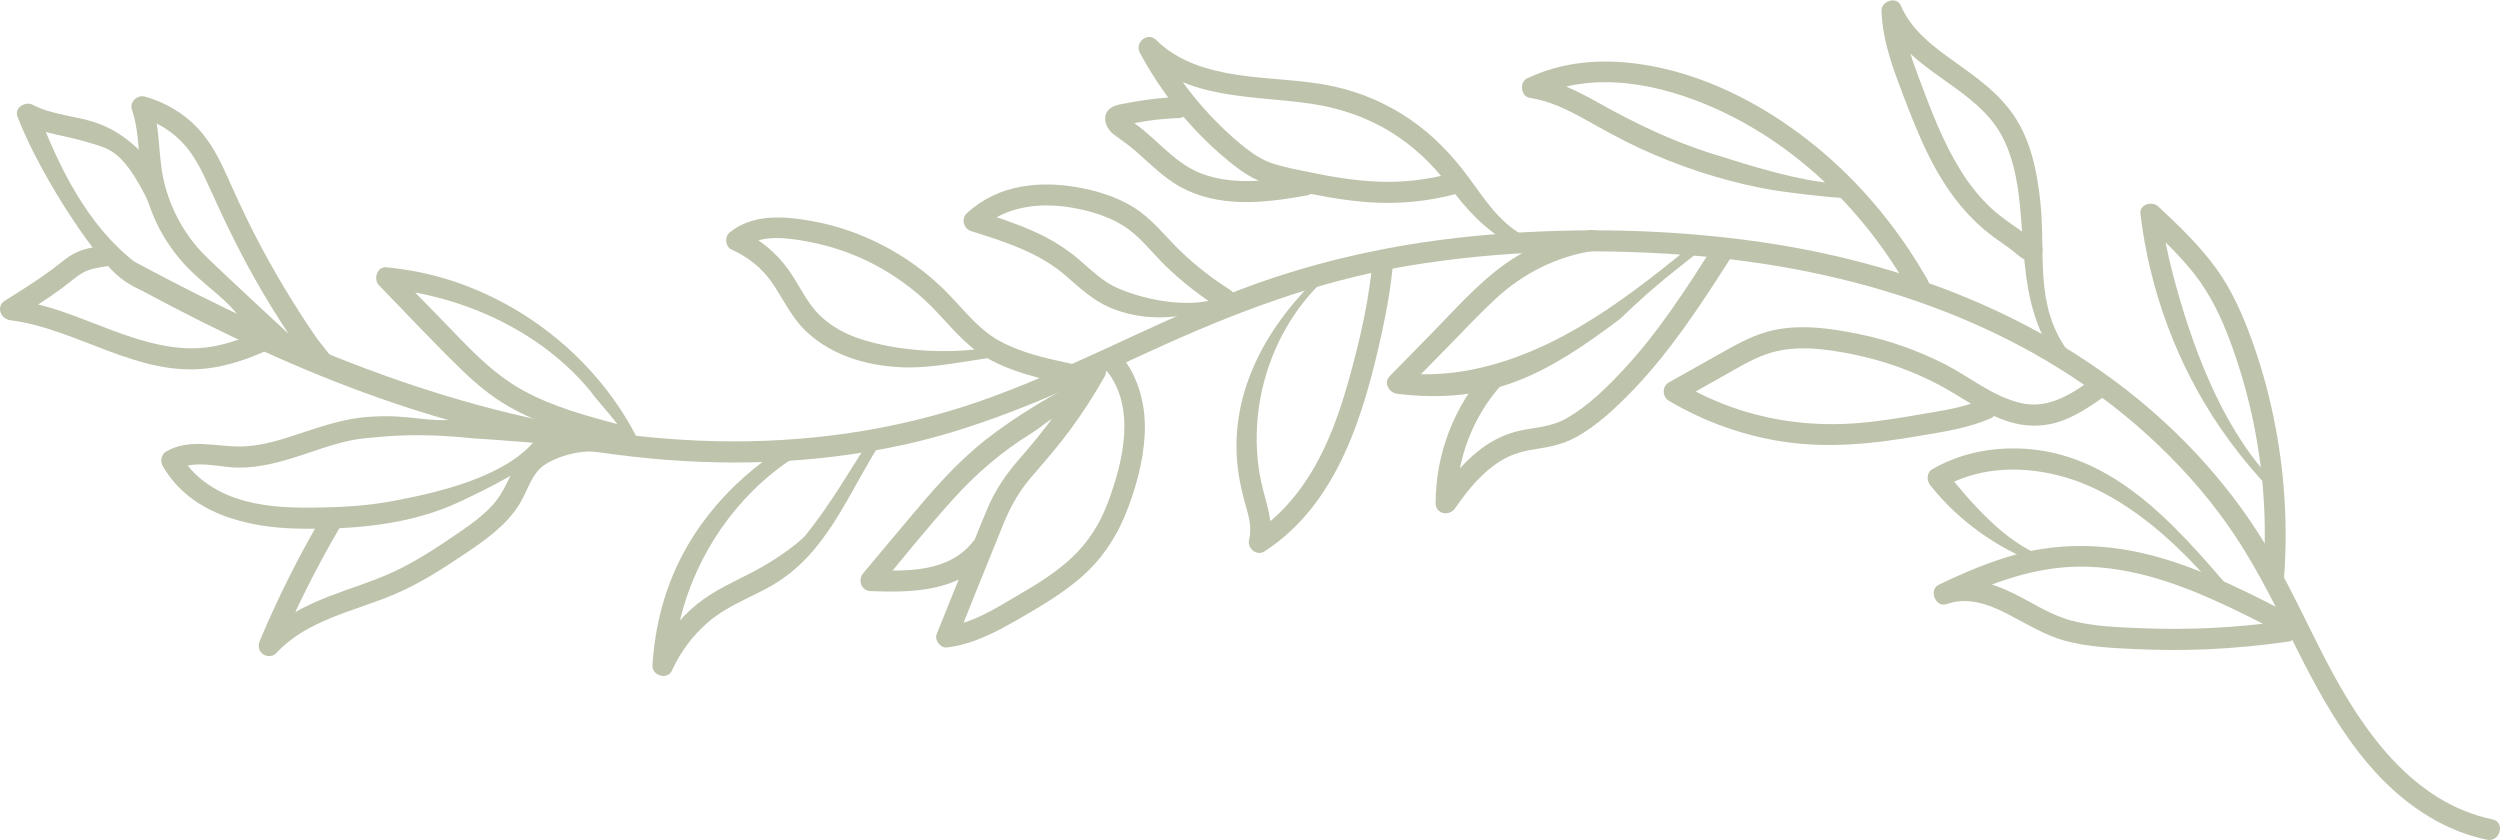 <svg width="250" height="84" viewBox="0 0 250 84" fill="none" xmlns="http://www.w3.org/2000/svg">
<g clip-path="url(#clip0_386_532)">
<path d="M249.251 81.941C241.284 80.265 236.292 73.117 232.711 66.263C230.651 62.326 228.842 58.249 226.537 54.447C224.54 51.151 222.173 48.075 219.544 45.273C208.133 33.123 192.23 26.532 176.064 24.202C167.116 22.915 157.997 22.725 148.99 23.464C139.984 24.202 130.998 26.122 122.508 29.553C114.321 32.862 106.521 37.12 98.184 40.053C89.561 43.083 80.467 44.336 71.356 44.112C53.165 43.665 35.684 37.466 19.531 29.342C17.513 28.329 15.517 27.283 13.528 26.215C12.347 25.578 8.927 26.608 14.335 29.14C30.197 37.664 45.265 43.61 63.236 45.661C72.201 46.682 81.336 46.429 90.172 44.522C98.916 42.635 106.991 38.808 115.091 35.09C123.406 31.271 131.785 28.085 140.833 26.578C149.901 25.067 159.249 24.814 168.405 25.485C185.212 26.717 202.151 32.001 214.868 43.606C217.801 46.286 220.489 49.257 222.785 52.519C225.252 56.021 227.174 59.849 229.075 63.685C232.565 70.719 236.53 78.185 243.627 82.084C245.22 82.958 246.925 83.603 248.698 83.975C250.004 84.249 250.561 82.215 249.251 81.941Z" fill="#BEC3AB"/>
<path d="M228.405 57.76C228.809 52.375 228.443 46.944 227.345 41.66C226.8 39.036 226.072 36.449 225.156 33.934C224.241 31.419 223.197 29.043 221.666 26.912C219.985 24.569 217.91 22.594 215.817 20.64C215.226 20.088 213.924 20.413 214.041 21.387C214.969 29.068 217.706 36.478 222.065 42.838C223.301 44.64 224.657 46.353 226.121 47.969C227.033 48.969 227.815 48.708 226.912 47.708C222.028 42.331 219.166 34.524 217.298 27.468C216.77 25.472 216.366 23.438 216.121 21.387L214.345 22.134C216.142 23.814 217.96 25.502 219.478 27.452C220.996 29.401 222.086 31.651 222.952 33.959C224.753 38.753 225.889 43.821 226.3 48.936C226.537 51.873 226.542 54.827 226.321 57.764C226.28 58.334 226.829 58.819 227.361 58.819C227.96 58.819 228.36 58.334 228.401 57.764L228.405 57.76Z" fill="#BEC3AB"/>
<path d="M229.554 61.701C225.211 59.431 220.801 57.161 216.088 55.789C211.374 54.418 206.486 54.148 201.711 55.422C199.002 56.144 196.407 57.262 193.877 58.477C192.821 58.984 193.569 60.811 194.68 60.406C196.698 59.672 198.799 60.393 200.629 61.33C202.568 62.322 204.415 63.512 206.532 64.086C208.787 64.693 211.183 64.799 213.504 64.909C215.826 65.018 218.284 65.031 220.668 64.93C223.422 64.811 226.163 64.546 228.892 64.153C229.45 64.073 229.753 63.356 229.62 62.853C229.454 62.246 228.9 62.039 228.339 62.115C223.601 62.79 218.792 63.018 214.012 62.816C211.74 62.723 209.386 62.647 207.173 62.069C205.101 61.528 203.329 60.326 201.432 59.38C199.194 58.266 196.577 57.477 194.127 58.368L194.93 60.296C199.073 58.3 203.47 56.65 208.117 56.663C212.764 56.675 217.161 58.123 221.317 59.971C223.759 61.056 226.134 62.284 228.505 63.524C229.695 64.145 230.747 62.326 229.554 61.701Z" fill="#BEC3AB"/>
<path d="M223.376 59.313C217.298 52.219 210.775 44.589 200.845 44.846C198.191 44.914 195.579 45.577 193.262 46.902C192.629 47.265 192.642 48.05 193.049 48.56C195.874 52.08 199.601 54.742 203.778 56.355C204.302 56.557 204.918 56.131 205.059 55.616C205.222 55.021 204.768 55.823 204.24 55.616C200.4 54.135 197.114 50.29 194.522 47.066L194.31 48.725C198.062 46.581 202.572 46.551 206.628 47.758C210.684 48.965 214.528 51.691 217.706 54.73C219.578 56.519 221.304 58.452 222.989 60.418C223.359 60.849 224.083 60.803 224.462 60.418C224.882 59.992 225.826 60.169 225.456 59.735L223.376 59.313Z" fill="#BEC3AB"/>
<path d="M209.619 37.643C207.41 39.242 204.96 40.973 202.106 40.31C199.252 39.648 197.01 37.706 194.505 36.432C191.826 35.069 188.973 34.048 186.036 33.436C183.099 32.824 179.667 32.317 176.663 33.191C174.991 33.676 173.456 34.545 171.946 35.398C170.257 36.347 168.568 37.297 166.879 38.246C166.192 38.635 166.217 39.677 166.879 40.07C170.477 42.205 174.475 43.627 178.602 44.209C183.09 44.842 187.517 44.349 191.959 43.585C194.389 43.167 196.839 42.813 199.115 41.817C199.631 41.589 199.747 40.821 199.489 40.373C199.177 39.833 198.582 39.77 198.066 39.994C196.228 40.8 194.173 41.066 192.213 41.407C190.063 41.787 187.908 42.142 185.728 42.315C181.743 42.627 177.778 42.213 173.963 40.981C171.854 40.302 169.841 39.377 167.931 38.246V40.07C169.441 39.221 170.947 38.373 172.457 37.525C173.772 36.786 175.086 35.98 176.505 35.461C179.355 34.419 182.587 34.866 185.487 35.474C188.386 36.082 191.173 37.061 193.79 38.428C196.34 39.761 198.711 41.686 201.557 42.348C203.15 42.72 204.793 42.623 206.324 42.032C207.855 41.441 209.303 40.462 210.675 39.47C211.133 39.141 211.349 38.55 211.05 38.027C210.788 37.567 210.085 37.318 209.627 37.647L209.619 37.643Z" fill="#BEC3AB"/>
<path d="M206.736 35.048C203.408 30.406 204.602 25.409 204.032 20.155C203.703 17.134 203.088 14.019 201.336 11.479C199.83 9.293 197.684 7.761 195.562 6.25C193.441 4.739 191.169 3.094 190.083 0.562C189.663 -0.417 188.112 0.102 188.145 1.093C188.228 3.545 188.96 5.87 189.805 8.149C190.537 10.116 191.281 12.078 192.13 13.994C193.815 17.796 196.045 21.282 199.423 23.747C199.938 24.122 200.467 24.481 200.987 24.856C201.465 25.202 201.919 25.675 202.434 25.949C203.158 26.333 204.148 25.975 204.265 25.101C204.361 24.392 203.774 23.717 203.063 23.734C202.555 23.747 202.243 24.063 202.06 24.51L202.035 24.569C201.819 25.097 202.268 25.73 202.763 25.869C203.362 26.038 203.824 25.662 204.044 25.131L204.069 25.072L203.067 25.848H203.121C202.946 25.797 202.771 25.751 202.597 25.705L202.497 25.641L202.231 25.177L202.247 25.249L202.351 24.434L202.314 24.498L202.934 24.012L202.817 24.055H203.37C203.121 24.008 202.672 23.506 202.43 23.325C202.023 23.016 201.602 22.725 201.182 22.434C200.463 21.932 199.764 21.417 199.119 20.818C197.917 19.704 196.91 18.412 196.049 17.02C194.252 14.116 193.045 10.888 191.851 7.694C191.061 5.575 190.308 3.393 190.229 1.106L188.29 1.638C190.37 6.482 195.857 8.103 199.069 11.93C200.899 14.112 201.59 17.041 201.914 19.822C202.264 22.818 202.276 25.84 202.805 28.815C203.362 31.959 204.552 35.12 206.977 37.272C207.402 37.647 208.034 37.694 208.45 37.272C208.828 36.888 207.568 35.47 207.568 35.47L206.736 35.048Z" fill="#BEC3AB"/>
<path d="M192.796 28.051C189.755 22.696 185.74 17.893 180.915 14.104C176.031 10.268 170.178 7.305 164.017 6.415C160.165 5.858 156.25 6.14 152.697 7.845C151.928 8.213 152.073 9.639 152.947 9.774C154.94 10.082 156.728 10.951 158.48 11.926C160.231 12.901 162.103 13.96 163.996 14.834C167.848 16.606 171.883 17.948 176.035 18.779C178.402 19.256 182.491 19.695 184.896 19.856C185.457 19.893 184.243 19.223 184.243 18.678C184.243 18.075 184.417 18.416 183.856 18.379C179.754 18.1 175.045 16.572 171.118 15.34C167.191 14.108 163.472 12.314 159.844 10.28C157.852 9.162 155.767 8.094 153.492 7.74L153.742 9.668C159.353 6.976 166.134 8.419 171.571 10.863C176.834 13.226 181.48 16.809 185.316 21.139C187.483 23.586 189.372 26.266 190.99 29.119C191.66 30.296 193.457 29.233 192.787 28.055L192.796 28.051Z" fill="#BEC3AB"/>
<path d="M170.169 23.721C163.285 29.351 156.03 35.217 147.123 36.976C144.694 37.457 142.202 37.563 139.743 37.267L140.479 39.069C142.01 37.508 143.545 35.942 145.076 34.381C146.607 32.82 147.972 31.355 149.502 29.933C152.31 27.317 155.701 25.616 159.482 25.059C160.04 24.974 160.343 24.261 160.21 23.759C160.048 23.156 159.491 22.941 158.929 23.021C155.917 23.468 152.989 24.633 150.497 26.409C147.768 28.351 145.513 30.942 143.171 33.33C141.782 34.748 140.392 36.162 139.003 37.58C138.308 38.285 138.886 39.276 139.739 39.382C149.145 40.513 154.698 37.39 162.016 31.883C165.822 28.215 167.823 26.844 169.92 25.131C170.357 24.772 171.742 24.873 171.376 24.498C170.943 24.059 170.606 23.367 170.165 23.725L170.169 23.721Z" fill="#BEC3AB"/>
<path d="M171.355 24.599C168.614 28.886 165.847 33.208 162.374 36.938C160.693 38.744 158.829 40.584 156.687 41.816C155.526 42.483 154.282 42.682 152.98 42.88C151.678 43.078 150.522 43.42 149.394 44.049C147.015 45.37 145.243 47.56 143.708 49.776L145.646 50.307C145.646 45.952 147.269 41.673 150.168 38.457C151.071 37.457 149.602 35.959 148.695 36.964C145.426 40.593 143.566 45.387 143.562 50.307C143.562 51.417 144.931 51.662 145.501 50.839C146.803 48.961 148.309 47.096 150.301 45.948C151.341 45.349 152.452 45.079 153.625 44.901C154.99 44.695 156.267 44.429 157.502 43.77C159.719 42.58 161.679 40.698 163.418 38.888C165.157 37.077 166.829 34.972 168.351 32.866C170.04 30.528 171.6 28.097 173.152 25.666C173.884 24.523 172.083 23.464 171.355 24.603V24.599Z" fill="#BEC3AB"/>
<path d="M137.318 25.257C137.023 29.65 136.003 34.001 134.814 38.225C133.719 42.112 132.255 45.977 129.797 49.197C128.565 50.809 127.093 52.232 125.395 53.329L126.922 54.519C127.488 52.312 126.543 50.223 126.098 48.096C125.736 46.378 125.616 44.614 125.691 42.859C125.845 39.318 126.872 35.816 128.632 32.756C129.63 31.022 130.857 29.46 132.297 28.08C133.274 27.148 132.833 26.734 131.856 27.663C126.406 32.87 122.783 39.681 123.827 47.168C123.977 48.231 124.214 49.269 124.501 50.299C124.83 51.48 125.229 52.721 124.913 53.953C124.692 54.814 125.657 55.65 126.439 55.143C133.803 50.392 136.423 41.34 138.204 33.182C138.774 30.57 139.215 27.924 139.39 25.253C139.427 24.683 139.048 25.553 138.512 25.553C137.917 25.553 137.326 25.088 137.289 25.658L137.318 25.257Z" fill="#BEC3AB"/>
<path d="M152.152 23.434C149.889 22.151 148.45 19.906 146.94 17.847C145.268 15.564 143.375 13.564 141.045 11.964C138.716 10.365 136.128 9.242 133.416 8.651C130.225 7.951 126.947 7.976 123.727 7.487C120.798 7.044 117.787 6.162 115.623 4.001C114.775 3.153 113.427 4.229 113.988 5.28C116.172 9.348 119.13 13.011 122.666 15.944C123.594 16.716 124.555 17.467 125.657 17.965C126.83 18.492 128.074 18.758 129.322 19.029C131.827 19.564 134.352 20.046 136.906 20.227C139.851 20.434 142.817 20.147 145.671 19.375C146.965 19.024 146.416 16.99 145.118 17.34C142.759 17.978 140.342 18.256 137.9 18.168C135.458 18.079 133.112 17.67 130.753 17.18C129.584 16.935 128.39 16.724 127.255 16.345C126.26 16.015 125.374 15.446 124.551 14.796C122.853 13.454 121.293 11.914 119.887 10.264C118.302 8.407 116.938 6.373 115.777 4.216L114.142 5.495C118.664 10.023 125.27 9.517 131.078 10.369C133.886 10.783 136.561 11.669 138.998 13.154C141.278 14.543 143.238 16.374 144.839 18.522C146.678 20.991 148.467 22.949 151.2 24.498C152.369 25.16 153.313 24.101 152.14 23.438L152.152 23.434Z" fill="#BEC3AB"/>
<path d="M117.87 9.694C116.722 9.74 115.578 9.85 114.438 10.014C113.914 10.091 113.394 10.175 112.874 10.276C112.354 10.377 111.696 10.441 111.21 10.715C110.049 11.369 110.511 12.787 111.372 13.441C112.121 14.011 112.89 14.513 113.602 15.142C115.041 16.412 116.418 17.817 118.115 18.733C119.916 19.708 121.938 20.126 123.968 20.198C126.248 20.278 128.528 19.927 130.77 19.526C131.323 19.429 131.635 18.741 131.498 18.227C131.336 17.632 130.774 17.391 130.217 17.488C126.934 18.071 123.394 18.569 120.183 17.374C118.685 16.817 117.45 15.792 116.276 14.732C115.644 14.163 115.024 13.581 114.367 13.04C114.038 12.77 113.701 12.504 113.356 12.255C113.173 12.124 112.982 12.002 112.799 11.876C112.745 11.833 112.686 11.8 112.624 11.77C112.412 11.513 112.383 11.669 112.537 12.239L112.162 12.618C112.399 12.441 113.073 12.382 113.431 12.314C113.918 12.222 114.404 12.137 114.895 12.066C115.881 11.926 116.88 11.846 117.874 11.808C119.209 11.753 119.213 9.643 117.874 9.698L117.87 9.694Z" fill="#BEC3AB"/>
<path d="M123.045 29.005C121.239 27.874 119.559 26.57 118.028 25.084C116.497 23.599 115.199 21.881 113.389 20.746C111.705 19.691 109.679 19.067 107.732 18.729C105.785 18.391 104.009 18.345 102.149 18.661C100.102 19.012 98.189 19.919 96.662 21.35C96.067 21.907 96.404 22.886 97.12 23.114C100.452 24.16 103.905 25.245 106.6 27.591C107.981 28.794 109.275 30.013 110.972 30.748C112.549 31.427 114.259 31.739 115.969 31.735C117.878 31.731 119.792 31.351 121.585 30.689C122.113 30.494 122.467 29.971 122.313 29.389C122.171 28.874 122.516 29.579 121.984 29.773C119.064 30.853 114.725 30.093 111.796 28.828C110.257 28.161 109.121 26.988 107.857 25.916C106.492 24.759 104.978 23.848 103.351 23.126C101.504 22.303 99.591 21.683 97.669 21.079L98.126 22.843C100.531 20.59 104.067 20.223 107.17 20.763C108.947 21.071 110.785 21.603 112.329 22.569C113.972 23.595 115.166 25.236 116.547 26.578C118.203 28.186 120.037 29.608 121.984 30.832C123.128 31.549 124.172 29.722 123.032 29.009L123.045 29.005Z" fill="#BEC3AB"/>
<path d="M107.099 36.368C104.678 35.841 102.182 35.313 99.982 34.111C97.665 32.845 96.2 30.701 94.337 28.891C90.734 25.388 86.075 22.974 81.158 22.101C78.375 21.607 75.242 21.354 72.921 23.286C72.438 23.687 72.551 24.683 73.133 24.945C74.726 25.658 76.149 26.751 77.16 28.203C78.296 29.836 79.099 31.672 80.546 33.069C83.275 35.702 87.111 36.698 90.788 36.744C93.301 36.778 96.625 36.12 99.105 35.761C99.662 35.681 99.137 35.254 99.004 34.752C98.838 34.145 98.929 34.757 98.368 34.837C94.524 35.385 89.848 35.128 86.071 33.908C84.552 33.419 83.105 32.638 81.956 31.511C80.633 30.212 79.918 28.473 78.849 26.979C77.647 25.304 76.058 23.953 74.186 23.118L74.398 24.776C76.082 23.375 78.811 23.797 80.779 24.16C83.063 24.582 85.284 25.333 87.348 26.409C89.411 27.485 91.416 28.92 93.114 30.617C94.915 32.419 96.404 34.461 98.638 35.761C101.067 37.175 103.838 37.808 106.55 38.398C107.857 38.681 108.414 36.651 107.104 36.364L107.099 36.368Z" fill="#BEC3AB"/>
<path d="M110.598 36.989C113.66 40.707 112.308 46.214 110.781 50.278C109.982 52.405 108.801 54.261 107.145 55.798C105.49 57.334 103.688 58.422 101.82 59.511C99.607 60.803 97.265 62.339 94.674 62.638L95.676 63.972C97.245 60.077 98.792 56.173 100.385 52.287C101.097 50.556 101.979 49.033 103.202 47.623C104.487 46.142 105.76 44.674 106.929 43.1C108.219 41.365 109.396 39.542 110.461 37.656C111.126 36.474 109.329 35.411 108.664 36.592C106.754 39.977 104.462 43.019 101.912 45.923C100.589 47.429 99.528 49.008 98.738 50.864C97.948 52.721 97.182 54.696 96.408 56.612C95.493 58.878 94.582 61.144 93.667 63.41C93.426 64.006 94.045 64.82 94.669 64.744C97.369 64.432 99.72 63.141 102.049 61.798C104.179 60.575 106.301 59.304 108.169 57.684C110.037 56.063 111.526 53.92 112.508 51.527C113.535 49.025 114.296 46.307 114.463 43.593C114.642 40.686 113.918 37.749 112.058 35.491C111.696 35.052 110.96 35.115 110.586 35.491C110.157 35.925 110.224 36.546 110.586 36.985L110.598 36.989Z" fill="#BEC3AB"/>
<path d="M97.29 54.173C94.836 57.275 90.609 57.139 87.065 57.004L87.801 58.806C90.31 55.814 92.752 52.742 95.368 49.852C97.644 47.336 100.211 45.142 103.081 43.361C104.683 42.369 104.533 42.095 106.272 41.378C106.792 41.162 108.984 40.078 108.826 39.479C108.689 38.981 109.35 37.575 108.826 37.791C105.573 39.133 101.259 41.846 98.488 44.036C95.56 46.353 93.159 49.159 90.763 52.021C89.286 53.785 87.809 55.548 86.329 57.312C85.746 58.009 86.125 59.076 87.065 59.114C91.142 59.266 95.959 59.203 98.763 55.667C99.112 55.224 99.191 54.607 98.763 54.173C98.401 53.806 97.644 53.725 97.29 54.173Z" fill="#BEC3AB"/>
<path d="M87.135 43.699C85.014 47.003 82.971 50.565 80.48 53.616C79.439 54.671 77.276 56.144 75.479 57.093C73.487 58.144 71.457 58.996 69.689 60.427C67.921 61.857 66.369 63.858 65.383 66.014L67.321 66.546C67.713 60.005 70.641 53.704 75.238 49.117C76.548 47.809 77.984 46.653 79.543 45.661C80.675 44.939 79.743 43.817 78.608 44.543C72.654 48.341 68.129 53.725 66.227 60.587C65.691 62.528 65.366 64.533 65.246 66.546C65.183 67.559 66.751 68.027 67.184 67.078C68.049 65.187 69.277 63.533 70.845 62.187C72.509 60.756 74.539 59.958 76.453 58.958C78.366 57.958 79.93 56.696 81.291 55.097C82.651 53.498 83.658 51.886 84.652 50.16C85.779 48.206 86.828 46.201 88.047 44.302C88.779 43.163 87.452 42.775 86.719 43.91L87.135 43.699Z" fill="#BEC3AB"/>
<path d="M63.854 44.078C60.122 36.58 53.325 30.828 45.496 28.177C43.27 27.426 40.97 26.954 38.636 26.73C37.704 26.641 37.309 27.924 37.9 28.532C40.695 31.401 43.437 34.351 46.319 37.132C47.68 38.441 49.14 39.639 50.771 40.589C52.31 41.487 53.961 42.188 55.634 42.787C57.547 43.467 59.511 43.998 61.47 44.526C62.764 44.872 63.317 42.838 62.023 42.492C58.729 41.606 55.38 40.719 52.36 39.074C49.115 37.305 46.665 34.529 44.106 31.904C42.526 30.283 40.949 28.663 39.368 27.047L38.632 28.848C46.311 29.578 54.074 33.106 59.012 39.074C59.888 40.323 61.982 42.352 62.964 44.332C63.567 45.543 64.453 45.294 63.85 44.087L63.854 44.078Z" fill="#BEC3AB"/>
<path d="M53.648 43.843C50.711 47.684 43.792 49.265 39.179 50.122C36.587 50.603 33.946 50.738 31.317 50.763C28.687 50.788 26.116 50.666 23.645 49.835C21.378 49.075 19.282 47.64 18.063 45.522L17.688 46.965C19.502 45.935 21.84 46.737 23.791 46.763C25.996 46.792 28.147 46.176 30.223 45.496C32.252 44.83 34.312 44.041 36.45 43.83C38.742 43.606 41.999 43.26 47.2 43.83C48.864 43.91 51.151 44.121 54.063 44.332C54.621 44.252 52.179 43.906 52.046 43.403C51.88 42.796 47.761 41.724 47.2 41.8C42.532 42.462 41.5 41.352 36.829 41.686C34.561 41.846 32.411 42.547 30.268 43.26C28.126 43.973 26.137 44.64 23.97 44.648C21.482 44.657 18.957 43.821 16.636 45.138C16.145 45.416 15.983 46.096 16.262 46.581C19.007 51.375 24.673 52.751 29.761 52.86C35.285 52.979 41.093 52.514 46.151 50.092C48.664 48.889 53.186 46.779 54.895 44.543C55.241 44.091 53.119 43.859 52.687 43.42C52.329 43.057 53.373 42.614 53.023 43.066L53.648 43.843Z" fill="#BEC3AB"/>
<path d="M56.472 43.281C54.005 43.69 52.054 45.399 51.006 47.653C50.469 48.805 49.924 49.839 49.034 50.75C48.144 51.662 47.208 52.35 46.209 53.038C43.984 54.565 41.721 56.093 39.27 57.224C37.195 58.178 34.994 58.819 32.872 59.65C30.401 60.617 27.997 61.828 26.162 63.811L27.797 65.09C29.615 60.785 31.712 56.608 34.075 52.582C34.761 51.413 32.964 50.349 32.278 51.518C29.915 55.54 27.818 59.718 26 64.026C25.796 64.512 25.817 65.048 26.266 65.39C26.666 65.693 27.273 65.698 27.631 65.305C30.73 61.955 35.468 61.127 39.483 59.414C41.999 58.342 44.288 56.865 46.555 55.337C48.56 53.987 50.602 52.552 51.917 50.459C52.653 49.29 52.994 47.893 53.968 46.885C54.8 46.024 57.392 44.965 59.679 45.176C60.233 45.083 57.882 44.53 57.745 44.019C57.583 43.42 57.021 43.188 56.464 43.281H56.472Z" fill="#BEC3AB"/>
<path d="M31.729 33.9C29.395 30.52 27.277 26.987 25.401 23.32C24.478 21.514 23.633 19.674 22.805 17.822C21.977 15.969 21.104 14.222 19.735 12.774C18.366 11.327 16.461 10.192 14.473 9.656C13.749 9.462 12.925 10.175 13.191 10.956C13.811 12.774 13.82 14.686 14.04 16.577C14.248 18.37 14.685 20.067 15.396 21.721C16.108 23.375 17.031 24.797 18.159 26.11C19.198 27.317 20.442 28.304 21.64 29.342C22.838 30.38 24.186 31.613 24.765 33.212C25.235 34.512 26.77 32.651 26.77 32.651C26.732 32.389 25.567 32.094 25.567 32.094C25.567 32.094 25.871 30.988 25.38 31.123C24.781 31.292 24.577 31.853 24.652 32.423C24.69 32.684 24.723 32.946 24.761 33.212L29.52 33.993C29.52 33.993 22.822 27.819 20.555 25.603C18.288 23.388 16.623 20.18 16.158 16.872C15.854 14.707 15.912 12.487 15.197 10.394L13.915 11.694C15.488 12.12 16.923 12.931 18.084 14.091C19.377 15.387 20.184 17.058 20.929 18.716C22.543 22.316 24.265 25.84 26.266 29.237C27.419 31.191 28.638 33.098 29.927 34.963C30.247 35.428 30.838 35.647 31.35 35.343C31.803 35.073 33.796 36.571 33.471 36.103L31.729 33.9Z" fill="#BEC3AB"/>
<path d="M13.616 26.312C8.732 22.565 5.92 16.767 3.752 11.112L2.226 12.302C4.322 13.412 6.677 13.547 8.898 14.264C11.12 14.982 12.671 14.792 16.207 23.232C16.569 23.671 15.126 18.594 15.5 18.214C15.929 17.779 15.862 17.159 15.5 16.72C13.973 14.872 12.201 13.251 9.947 12.399C7.692 11.546 5.346 11.572 3.278 10.479C2.554 10.095 1.398 10.753 1.751 11.669C4.143 17.898 10.175 26.819 12.255 27.874C13.919 28.929 13.736 28.203 13.994 27.751C14.306 27.211 14.069 26.654 13.62 26.308L13.616 26.312Z" fill="#BEC3AB"/>
<path d="M25.463 33.305C23.999 33.963 22.418 34.491 20.829 34.718C19.24 34.946 17.597 34.816 16.024 34.491C12.746 33.811 9.693 32.376 6.548 31.271C4.751 30.642 2.925 30.157 1.036 29.912L1.56 31.878C3.137 30.895 4.713 29.908 6.211 28.806C6.897 28.3 7.542 27.696 8.283 27.274C9.023 26.852 9.942 26.734 10.787 26.608C11.344 26.523 11.648 25.814 11.515 25.308C11.353 24.704 10.795 24.485 10.234 24.569C9.281 24.713 8.349 24.89 7.476 25.32C6.685 25.713 6.024 26.337 5.316 26.865C3.773 28.017 2.138 29.034 0.508 30.055C-0.441 30.65 0.058 31.895 1.032 32.022C7.804 32.895 13.761 37.727 20.817 36.828C22.797 36.575 24.69 35.942 26.512 35.119C27.023 34.887 27.144 34.128 26.886 33.676C26.578 33.14 25.979 33.064 25.463 33.296V33.305Z" fill="#BEC3AB"/>
</g>
<defs>
<clipPath id="clip0_386_532">
<rect width="250" height="84.008" fill="white" transform="matrix(-1 0 0 -1 250 84)"/>
</clipPath>
</defs>
</svg>
